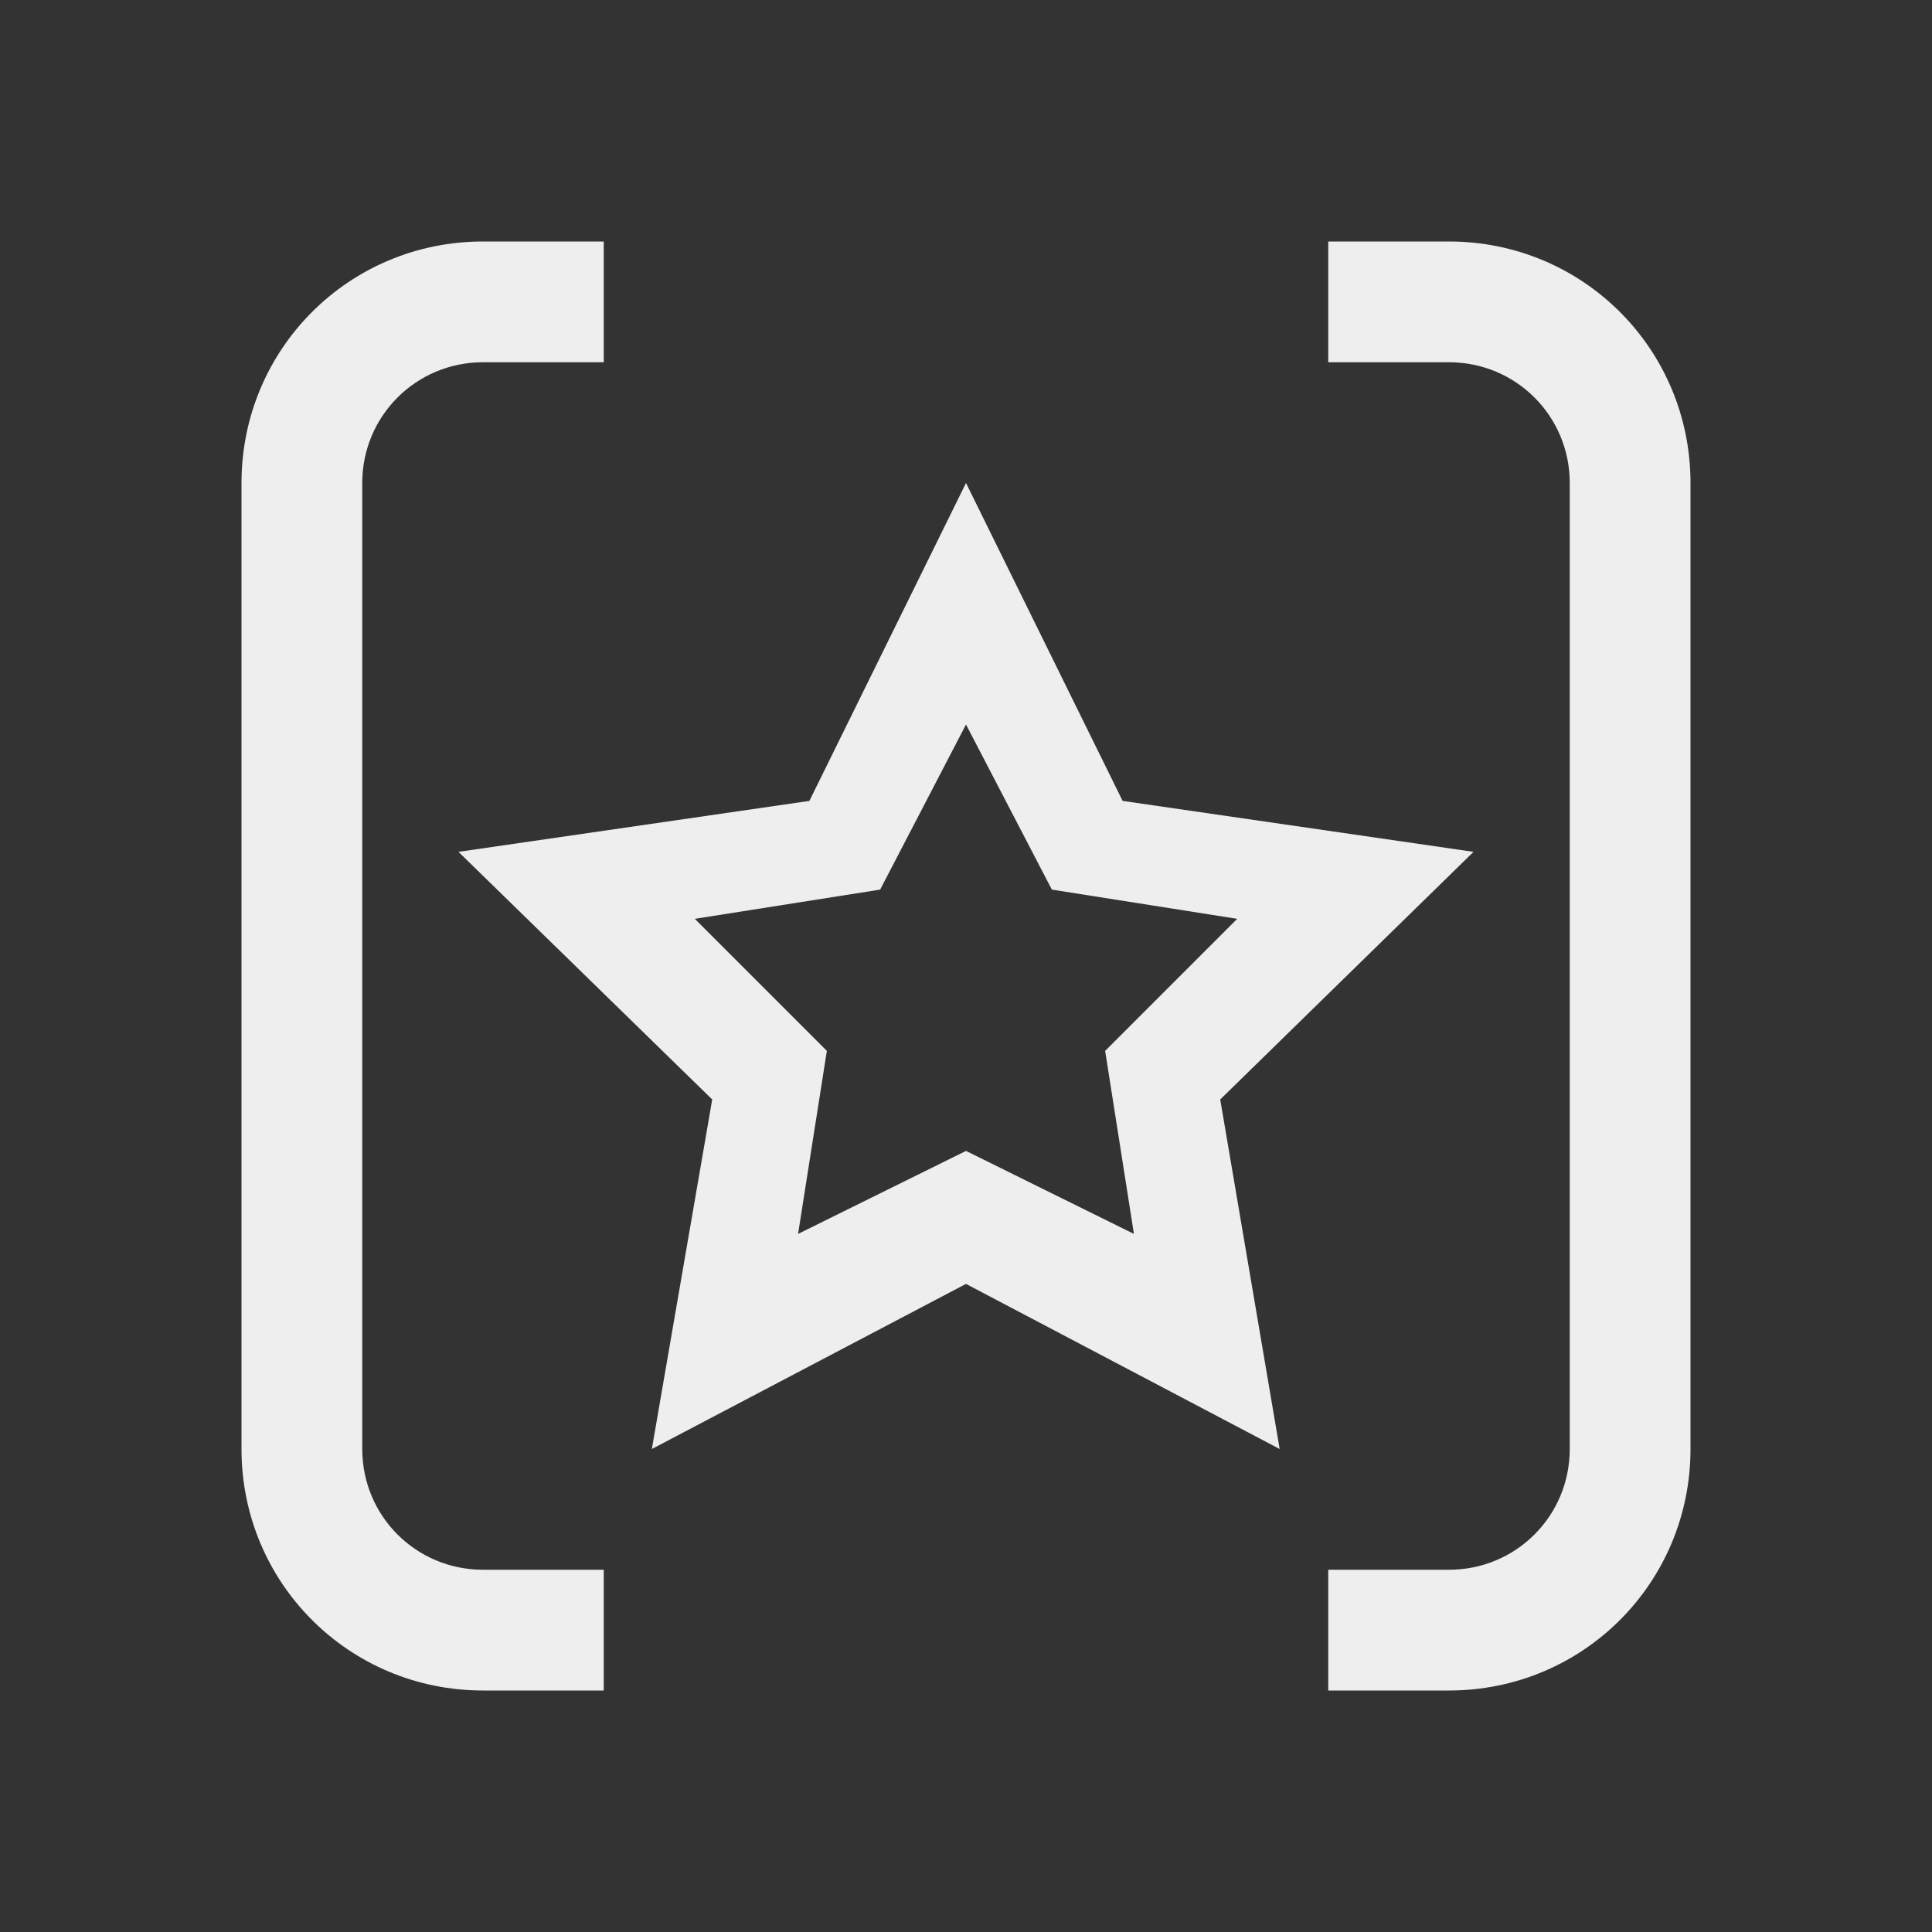 
<svg xmlns="http://www.w3.org/2000/svg" xmlns:xlink="http://www.w3.org/1999/xlink" width="48px" height="48px" viewBox="0 0 48 48" version="1.1">
<rect x="0" y="0" width="48" height="48" fill="#333333" stroke="none"/>
<g id="surface1">
<defs>
  <style id="current-color-scheme" type="text/css">
   .ColorScheme-Text { color:#eeeeee; } .ColorScheme-Highlight { color:#424242; }
  </style>
 </defs>
<path style="fill:currentColor" class="ColorScheme-Text" d="M 12 6 C 8.672 6 6 8.672 6 12 L 6 36 C 6 39.328 8.672 42 12 42 L 15 42 L 15 39 L 12 39 C 10.336 39 9 37.664 9 36 L 9 12 C 9 10.336 10.336 9 12 9 L 15 9 L 15 6 Z M 33 6 L 33 9 L 36 9 C 37.664 9 39 10.336 39 12 L 39 36 C 39 37.664 37.664 39 36 39 L 33 39 L 33 42 L 36 42 C 39.328 42 42 39.328 42 36 L 42 12 C 42 8.672 39.328 6 36 6 Z M 24 12 L 20.109 19.898 L 11.391 21.164 L 17.695 27.316 L 16.195 36 L 24 31.898 L 31.793 36 L 30.316 27.316 L 36.609 21.164 L 27.891 19.898 Z M 24 18 L 26.133 22.102 L 30.738 22.828 L 27.457 26.109 L 28.172 30.656 L 24 28.594 L 19.828 30.656 L 20.543 26.109 L 17.262 22.828 L 21.867 22.102 Z M 24 18 "/>
</g>
</svg>
